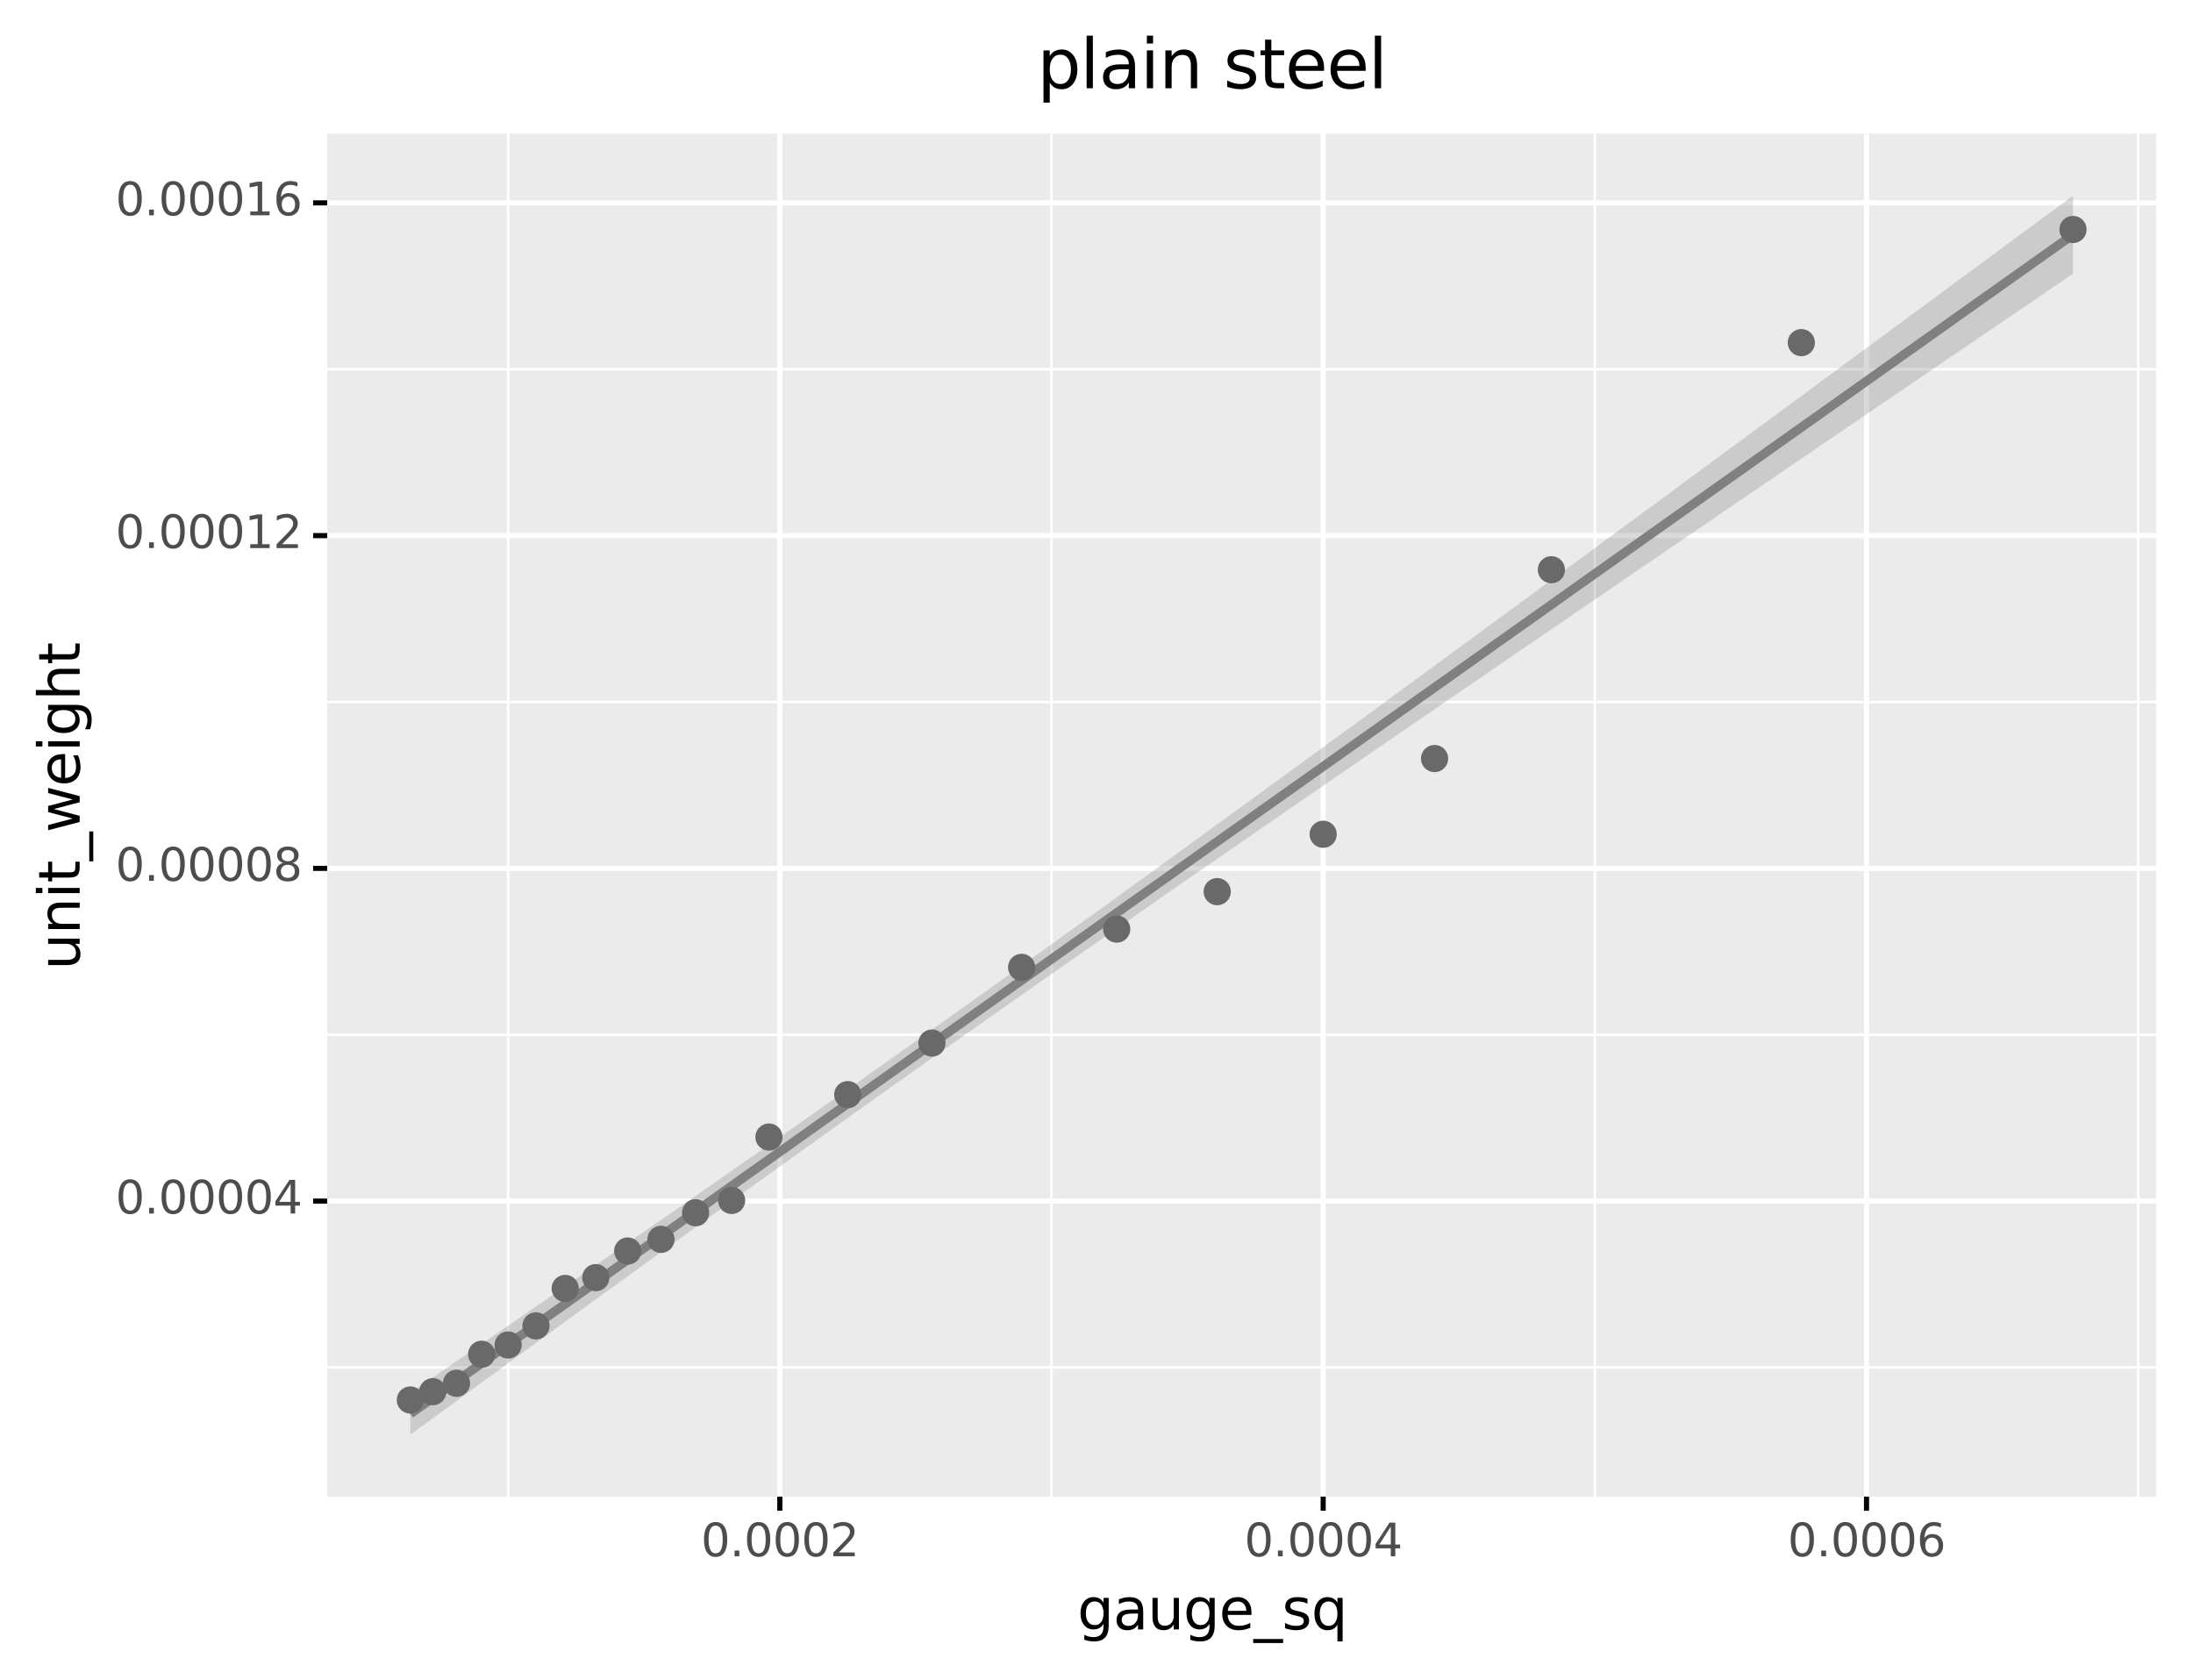 <?xml version="1.0" encoding="utf-8" standalone="no"?>
<!DOCTYPE svg PUBLIC "-//W3C//DTD SVG 1.1//EN"
  "http://www.w3.org/Graphics/SVG/1.1/DTD/svg11.dtd">
<svg xmlns:xlink="http://www.w3.org/1999/xlink" width="428.213pt" height="327.93pt" viewBox="0 0 428.213 327.93" xmlns="http://www.w3.org/2000/svg" version="1.1">
 <defs>
  <style type="text/css">*{stroke-linejoin: round; stroke-linecap: butt}</style>
 </defs>
 <g id="figure_1">
  <g id="patch_1">
   <path d="M 0 327.93 
L 428.213 327.93 
L 428.213 0 
L 0 0 
z
" style="fill: #ffffff; stroke: #ffffff; stroke-linejoin: miter"/>
  </g>
  <g id="axes_1">
   <g id="patch_2">
    <path d="M 63.893 292.217 
L 421.013 292.217 
L 421.013 26.105 
L 63.893 26.105 
z
" style="fill: #ebebeb"/>
   </g>
   <g id="matplotlib.axis_1">
    <g id="xtick_1">
     <g id="line2d_1">
      <path d="M 152.271 292.217 
L 152.271 26.105 
" clip-path="url(#p84927add9f)" style="fill: none; stroke: #ffffff"/>
     </g>
     <g id="line2d_2">
      <path d="M 152.271 292.217 
" style="fill: none; stroke: #333333; stroke-width: 1.5"/>
      <defs>
       <path id="m1d91944ce7" d="M 0 0 
L 0 2.75 
" style="stroke: #000000"/>
      </defs>
      <g>
       <use xlink:href="#m1d91944ce7" x="152.271" y="292.217" style="fill: #333333; stroke: #000000"/>
      </g>
     </g>
     <g id="text_1">
      <!-- 0.0002 -->
      <g style="fill: #4d4d4d" transform="translate(136.875 303.854)scale(0.088 -0.088)">
       <defs>
        <path id="DejaVuSans-30" d="M 2034 4250 
Q 1547 4250 1301 3770 
Q 1056 3291 1056 2328 
Q 1056 1369 1301 889 
Q 1547 409 2034 409 
Q 2525 409 2770 889 
Q 3016 1369 3016 2328 
Q 3016 3291 2770 3770 
Q 2525 4250 2034 4250 
z
M 2034 4750 
Q 2819 4750 3233 4129 
Q 3647 3509 3647 2328 
Q 3647 1150 3233 529 
Q 2819 -91 2034 -91 
Q 1250 -91 836 529 
Q 422 1150 422 2328 
Q 422 3509 836 4129 
Q 1250 4750 2034 4750 
z
" transform="scale(0.016)"/>
        <path id="DejaVuSans-2e" d="M 684 794 
L 1344 794 
L 1344 0 
L 684 0 
L 684 794 
z
" transform="scale(0.016)"/>
        <path id="DejaVuSans-32" d="M 1228 531 
L 3431 531 
L 3431 0 
L 469 0 
L 469 531 
Q 828 903 1448 1529 
Q 2069 2156 2228 2338 
Q 2531 2678 2651 2914 
Q 2772 3150 2772 3378 
Q 2772 3750 2511 3984 
Q 2250 4219 1831 4219 
Q 1534 4219 1204 4116 
Q 875 4013 500 3803 
L 500 4441 
Q 881 4594 1212 4672 
Q 1544 4750 1819 4750 
Q 2544 4750 2975 4387 
Q 3406 4025 3406 3419 
Q 3406 3131 3298 2873 
Q 3191 2616 2906 2266 
Q 2828 2175 2409 1742 
Q 1991 1309 1228 531 
z
" transform="scale(0.016)"/>
       </defs>
       <use xlink:href="#DejaVuSans-30"/>
       <use xlink:href="#DejaVuSans-2e" x="63.623"/>
       <use xlink:href="#DejaVuSans-30" x="95.41"/>
       <use xlink:href="#DejaVuSans-30" x="159.033"/>
       <use xlink:href="#DejaVuSans-30" x="222.656"/>
       <use xlink:href="#DejaVuSans-32" x="286.279"/>
      </g>
     </g>
    </g>
    <g id="xtick_2">
     <g id="line2d_3">
      <path d="M 258.367 292.217 
L 258.367 26.105 
" clip-path="url(#p84927add9f)" style="fill: none; stroke: #ffffff"/>
     </g>
     <g id="line2d_4">
      <path d="M 258.367 292.217 
" style="fill: none; stroke: #333333; stroke-width: 1.5"/>
      <g>
       <use xlink:href="#m1d91944ce7" x="258.367" y="292.217" style="fill: #333333; stroke: #000000"/>
      </g>
     </g>
     <g id="text_2">
      <!-- 0.0004 -->
      <g style="fill: #4d4d4d" transform="translate(242.971 303.854)scale(0.088 -0.088)">
       <defs>
        <path id="DejaVuSans-34" d="M 2419 4116 
L 825 1625 
L 2419 1625 
L 2419 4116 
z
M 2253 4666 
L 3047 4666 
L 3047 1625 
L 3713 1625 
L 3713 1100 
L 3047 1100 
L 3047 0 
L 2419 0 
L 2419 1100 
L 313 1100 
L 313 1709 
L 2253 4666 
z
" transform="scale(0.016)"/>
       </defs>
       <use xlink:href="#DejaVuSans-30"/>
       <use xlink:href="#DejaVuSans-2e" x="63.623"/>
       <use xlink:href="#DejaVuSans-30" x="95.41"/>
       <use xlink:href="#DejaVuSans-30" x="159.033"/>
       <use xlink:href="#DejaVuSans-30" x="222.656"/>
       <use xlink:href="#DejaVuSans-34" x="286.279"/>
      </g>
     </g>
    </g>
    <g id="xtick_3">
     <g id="line2d_5">
      <path d="M 364.463 292.217 
L 364.463 26.105 
" clip-path="url(#p84927add9f)" style="fill: none; stroke: #ffffff"/>
     </g>
     <g id="line2d_6">
      <path d="M 364.463 292.217 
" style="fill: none; stroke: #333333; stroke-width: 1.5"/>
      <g>
       <use xlink:href="#m1d91944ce7" x="364.463" y="292.217" style="fill: #333333; stroke: #000000"/>
      </g>
     </g>
     <g id="text_3">
      <!-- 0.0006 -->
      <g style="fill: #4d4d4d" transform="translate(349.067 303.854)scale(0.088 -0.088)">
       <defs>
        <path id="DejaVuSans-36" d="M 2113 2584 
Q 1688 2584 1439 2293 
Q 1191 2003 1191 1497 
Q 1191 994 1439 701 
Q 1688 409 2113 409 
Q 2538 409 2786 701 
Q 3034 994 3034 1497 
Q 3034 2003 2786 2293 
Q 2538 2584 2113 2584 
z
M 3366 4563 
L 3366 3988 
Q 3128 4100 2886 4159 
Q 2644 4219 2406 4219 
Q 1781 4219 1451 3797 
Q 1122 3375 1075 2522 
Q 1259 2794 1537 2939 
Q 1816 3084 2150 3084 
Q 2853 3084 3261 2657 
Q 3669 2231 3669 1497 
Q 3669 778 3244 343 
Q 2819 -91 2113 -91 
Q 1303 -91 875 529 
Q 447 1150 447 2328 
Q 447 3434 972 4092 
Q 1497 4750 2381 4750 
Q 2619 4750 2861 4703 
Q 3103 4656 3366 4563 
z
" transform="scale(0.016)"/>
       </defs>
       <use xlink:href="#DejaVuSans-30"/>
       <use xlink:href="#DejaVuSans-2e" x="63.623"/>
       <use xlink:href="#DejaVuSans-30" x="95.41"/>
       <use xlink:href="#DejaVuSans-30" x="159.033"/>
       <use xlink:href="#DejaVuSans-30" x="222.656"/>
       <use xlink:href="#DejaVuSans-36" x="286.279"/>
      </g>
     </g>
    </g>
    <g id="xtick_4">
     <g id="line2d_7">
      <path d="M 99.223 292.217 
L 99.223 26.105 
" clip-path="url(#p84927add9f)" style="fill: none; stroke: #ffffff; stroke-width: 0.5"/>
     </g>
    </g>
    <g id="xtick_5">
     <g id="line2d_8">
      <path d="M 205.319 292.217 
L 205.319 26.105 
" clip-path="url(#p84927add9f)" style="fill: none; stroke: #ffffff; stroke-width: 0.5"/>
     </g>
    </g>
    <g id="xtick_6">
     <g id="line2d_9">
      <path d="M 311.415 292.217 
L 311.415 26.105 
" clip-path="url(#p84927add9f)" style="fill: none; stroke: #ffffff; stroke-width: 0.5"/>
     </g>
    </g>
    <g id="xtick_7">
     <g id="line2d_10">
      <path d="M 417.511 292.217 
L 417.511 26.105 
" clip-path="url(#p84927add9f)" style="fill: none; stroke: #ffffff; stroke-width: 0.5"/>
     </g>
    </g>
    <g id="text_4">
     <!-- gauge_sq -->
     <g transform="translate(210.362 318.136)scale(0.11 -0.11)">
      <defs>
       <path id="DejaVuSans-67" d="M 2906 1791 
Q 2906 2416 2648 2759 
Q 2391 3103 1925 3103 
Q 1463 3103 1205 2759 
Q 947 2416 947 1791 
Q 947 1169 1205 825 
Q 1463 481 1925 481 
Q 2391 481 2648 825 
Q 2906 1169 2906 1791 
z
M 3481 434 
Q 3481 -459 3084 -895 
Q 2688 -1331 1869 -1331 
Q 1566 -1331 1297 -1286 
Q 1028 -1241 775 -1147 
L 775 -588 
Q 1028 -725 1275 -790 
Q 1522 -856 1778 -856 
Q 2344 -856 2625 -561 
Q 2906 -266 2906 331 
L 2906 616 
Q 2728 306 2450 153 
Q 2172 0 1784 0 
Q 1141 0 747 490 
Q 353 981 353 1791 
Q 353 2603 747 3093 
Q 1141 3584 1784 3584 
Q 2172 3584 2450 3431 
Q 2728 3278 2906 2969 
L 2906 3500 
L 3481 3500 
L 3481 434 
z
" transform="scale(0.016)"/>
       <path id="DejaVuSans-61" d="M 2194 1759 
Q 1497 1759 1228 1600 
Q 959 1441 959 1056 
Q 959 750 1161 570 
Q 1363 391 1709 391 
Q 2188 391 2477 730 
Q 2766 1069 2766 1631 
L 2766 1759 
L 2194 1759 
z
M 3341 1997 
L 3341 0 
L 2766 0 
L 2766 531 
Q 2569 213 2275 61 
Q 1981 -91 1556 -91 
Q 1019 -91 701 211 
Q 384 513 384 1019 
Q 384 1609 779 1909 
Q 1175 2209 1959 2209 
L 2766 2209 
L 2766 2266 
Q 2766 2663 2505 2880 
Q 2244 3097 1772 3097 
Q 1472 3097 1187 3025 
Q 903 2953 641 2809 
L 641 3341 
Q 956 3463 1253 3523 
Q 1550 3584 1831 3584 
Q 2591 3584 2966 3190 
Q 3341 2797 3341 1997 
z
" transform="scale(0.016)"/>
       <path id="DejaVuSans-75" d="M 544 1381 
L 544 3500 
L 1119 3500 
L 1119 1403 
Q 1119 906 1312 657 
Q 1506 409 1894 409 
Q 2359 409 2629 706 
Q 2900 1003 2900 1516 
L 2900 3500 
L 3475 3500 
L 3475 0 
L 2900 0 
L 2900 538 
Q 2691 219 2414 64 
Q 2138 -91 1772 -91 
Q 1169 -91 856 284 
Q 544 659 544 1381 
z
M 1991 3584 
L 1991 3584 
z
" transform="scale(0.016)"/>
       <path id="DejaVuSans-65" d="M 3597 1894 
L 3597 1613 
L 953 1613 
Q 991 1019 1311 708 
Q 1631 397 2203 397 
Q 2534 397 2845 478 
Q 3156 559 3463 722 
L 3463 178 
Q 3153 47 2828 -22 
Q 2503 -91 2169 -91 
Q 1331 -91 842 396 
Q 353 884 353 1716 
Q 353 2575 817 3079 
Q 1281 3584 2069 3584 
Q 2775 3584 3186 3129 
Q 3597 2675 3597 1894 
z
M 3022 2063 
Q 3016 2534 2758 2815 
Q 2500 3097 2075 3097 
Q 1594 3097 1305 2825 
Q 1016 2553 972 2059 
L 3022 2063 
z
" transform="scale(0.016)"/>
       <path id="DejaVuSans-5f" d="M 3263 -1063 
L 3263 -1509 
L -63 -1509 
L -63 -1063 
L 3263 -1063 
z
" transform="scale(0.016)"/>
       <path id="DejaVuSans-73" d="M 2834 3397 
L 2834 2853 
Q 2591 2978 2328 3040 
Q 2066 3103 1784 3103 
Q 1356 3103 1142 2972 
Q 928 2841 928 2578 
Q 928 2378 1081 2264 
Q 1234 2150 1697 2047 
L 1894 2003 
Q 2506 1872 2764 1633 
Q 3022 1394 3022 966 
Q 3022 478 2636 193 
Q 2250 -91 1575 -91 
Q 1294 -91 989 -36 
Q 684 19 347 128 
L 347 722 
Q 666 556 975 473 
Q 1284 391 1588 391 
Q 1994 391 2212 530 
Q 2431 669 2431 922 
Q 2431 1156 2273 1281 
Q 2116 1406 1581 1522 
L 1381 1569 
Q 847 1681 609 1914 
Q 372 2147 372 2553 
Q 372 3047 722 3315 
Q 1072 3584 1716 3584 
Q 2034 3584 2315 3537 
Q 2597 3491 2834 3397 
z
" transform="scale(0.016)"/>
       <path id="DejaVuSans-71" d="M 947 1747 
Q 947 1113 1208 752 
Q 1469 391 1925 391 
Q 2381 391 2643 752 
Q 2906 1113 2906 1747 
Q 2906 2381 2643 2742 
Q 2381 3103 1925 3103 
Q 1469 3103 1208 2742 
Q 947 2381 947 1747 
z
M 2906 525 
Q 2725 213 2448 61 
Q 2172 -91 1784 -91 
Q 1150 -91 751 415 
Q 353 922 353 1747 
Q 353 2572 751 3078 
Q 1150 3584 1784 3584 
Q 2172 3584 2448 3432 
Q 2725 3281 2906 2969 
L 2906 3500 
L 3481 3500 
L 3481 -1331 
L 2906 -1331 
L 2906 525 
z
" transform="scale(0.016)"/>
      </defs>
      <use xlink:href="#DejaVuSans-67"/>
      <use xlink:href="#DejaVuSans-61" x="63.477"/>
      <use xlink:href="#DejaVuSans-75" x="124.756"/>
      <use xlink:href="#DejaVuSans-67" x="188.135"/>
      <use xlink:href="#DejaVuSans-65" x="251.611"/>
      <use xlink:href="#DejaVuSans-5f" x="313.135"/>
      <use xlink:href="#DejaVuSans-73" x="363.135"/>
      <use xlink:href="#DejaVuSans-71" x="415.234"/>
     </g>
    </g>
   </g>
   <g id="matplotlib.axis_2">
    <g id="ytick_1">
     <g id="line2d_11">
      <path d="M 63.893 234.509 
L 421.013 234.509 
" clip-path="url(#p84927add9f)" style="fill: none; stroke: #ffffff"/>
     </g>
     <g id="line2d_12">
      <path d="M 63.893 234.509 
" style="fill: none; stroke: #333333; stroke-width: 1.5"/>
      <defs>
       <path id="m2cc817a7f4" d="M 0 0 
L -2.75 0 
" style="stroke: #000000"/>
      </defs>
      <g>
       <use xlink:href="#m2cc817a7f4" x="63.893" y="234.509" style="fill: #333333; stroke: #000000"/>
      </g>
     </g>
     <g id="text_5">
      <!-- 0.00004 -->
      <g style="fill: #4d4d4d" transform="translate(22.552 236.937)scale(0.088 -0.088)">
       <use xlink:href="#DejaVuSans-30"/>
       <use xlink:href="#DejaVuSans-2e" x="63.623"/>
       <use xlink:href="#DejaVuSans-30" x="95.41"/>
       <use xlink:href="#DejaVuSans-30" x="159.033"/>
       <use xlink:href="#DejaVuSans-30" x="222.656"/>
       <use xlink:href="#DejaVuSans-30" x="286.279"/>
       <use xlink:href="#DejaVuSans-34" x="349.902"/>
      </g>
     </g>
    </g>
    <g id="ytick_2">
     <g id="line2d_13">
      <path d="M 63.893 169.542 
L 421.013 169.542 
" clip-path="url(#p84927add9f)" style="fill: none; stroke: #ffffff"/>
     </g>
     <g id="line2d_14">
      <path d="M 63.893 169.542 
" style="fill: none; stroke: #333333; stroke-width: 1.5"/>
      <g>
       <use xlink:href="#m2cc817a7f4" x="63.893" y="169.542" style="fill: #333333; stroke: #000000"/>
      </g>
     </g>
     <g id="text_6">
      <!-- 0.00008 -->
      <g style="fill: #4d4d4d" transform="translate(22.552 171.971)scale(0.088 -0.088)">
       <defs>
        <path id="DejaVuSans-38" d="M 2034 2216 
Q 1584 2216 1326 1975 
Q 1069 1734 1069 1313 
Q 1069 891 1326 650 
Q 1584 409 2034 409 
Q 2484 409 2743 651 
Q 3003 894 3003 1313 
Q 3003 1734 2745 1975 
Q 2488 2216 2034 2216 
z
M 1403 2484 
Q 997 2584 770 2862 
Q 544 3141 544 3541 
Q 544 4100 942 4425 
Q 1341 4750 2034 4750 
Q 2731 4750 3128 4425 
Q 3525 4100 3525 3541 
Q 3525 3141 3298 2862 
Q 3072 2584 2669 2484 
Q 3125 2378 3379 2068 
Q 3634 1759 3634 1313 
Q 3634 634 3220 271 
Q 2806 -91 2034 -91 
Q 1263 -91 848 271 
Q 434 634 434 1313 
Q 434 1759 690 2068 
Q 947 2378 1403 2484 
z
M 1172 3481 
Q 1172 3119 1398 2916 
Q 1625 2713 2034 2713 
Q 2441 2713 2670 2916 
Q 2900 3119 2900 3481 
Q 2900 3844 2670 4047 
Q 2441 4250 2034 4250 
Q 1625 4250 1398 4047 
Q 1172 3844 1172 3481 
z
" transform="scale(0.016)"/>
       </defs>
       <use xlink:href="#DejaVuSans-30"/>
       <use xlink:href="#DejaVuSans-2e" x="63.623"/>
       <use xlink:href="#DejaVuSans-30" x="95.41"/>
       <use xlink:href="#DejaVuSans-30" x="159.033"/>
       <use xlink:href="#DejaVuSans-30" x="222.656"/>
       <use xlink:href="#DejaVuSans-30" x="286.279"/>
       <use xlink:href="#DejaVuSans-38" x="349.902"/>
      </g>
     </g>
    </g>
    <g id="ytick_3">
     <g id="line2d_15">
      <path d="M 63.893 104.576 
L 421.013 104.576 
" clip-path="url(#p84927add9f)" style="fill: none; stroke: #ffffff"/>
     </g>
     <g id="line2d_16">
      <path d="M 63.893 104.576 
" style="fill: none; stroke: #333333; stroke-width: 1.5"/>
      <g>
       <use xlink:href="#m2cc817a7f4" x="63.893" y="104.576" style="fill: #333333; stroke: #000000"/>
      </g>
     </g>
     <g id="text_7">
      <!-- 0.00012 -->
      <g style="fill: #4d4d4d" transform="translate(22.552 107.004)scale(0.088 -0.088)">
       <defs>
        <path id="DejaVuSans-31" d="M 794 531 
L 1825 531 
L 1825 4091 
L 703 3866 
L 703 4441 
L 1819 4666 
L 2450 4666 
L 2450 531 
L 3481 531 
L 3481 0 
L 794 0 
L 794 531 
z
" transform="scale(0.016)"/>
       </defs>
       <use xlink:href="#DejaVuSans-30"/>
       <use xlink:href="#DejaVuSans-2e" x="63.623"/>
       <use xlink:href="#DejaVuSans-30" x="95.41"/>
       <use xlink:href="#DejaVuSans-30" x="159.033"/>
       <use xlink:href="#DejaVuSans-30" x="222.656"/>
       <use xlink:href="#DejaVuSans-31" x="286.279"/>
       <use xlink:href="#DejaVuSans-32" x="349.902"/>
      </g>
     </g>
    </g>
    <g id="ytick_4">
     <g id="line2d_17">
      <path d="M 63.893 39.609 
L 421.013 39.609 
" clip-path="url(#p84927add9f)" style="fill: none; stroke: #ffffff"/>
     </g>
     <g id="line2d_18">
      <path d="M 63.893 39.609 
" style="fill: none; stroke: #333333; stroke-width: 1.5"/>
      <g>
       <use xlink:href="#m2cc817a7f4" x="63.893" y="39.609" style="fill: #333333; stroke: #000000"/>
      </g>
     </g>
     <g id="text_8">
      <!-- 0.00016 -->
      <g style="fill: #4d4d4d" transform="translate(22.552 42.038)scale(0.088 -0.088)">
       <use xlink:href="#DejaVuSans-30"/>
       <use xlink:href="#DejaVuSans-2e" x="63.623"/>
       <use xlink:href="#DejaVuSans-30" x="95.41"/>
       <use xlink:href="#DejaVuSans-30" x="159.033"/>
       <use xlink:href="#DejaVuSans-30" x="222.656"/>
       <use xlink:href="#DejaVuSans-31" x="286.279"/>
       <use xlink:href="#DejaVuSans-36" x="349.902"/>
      </g>
     </g>
    </g>
    <g id="ytick_5">
     <g id="line2d_19">
      <path d="M 63.893 266.992 
L 421.013 266.992 
" clip-path="url(#p84927add9f)" style="fill: none; stroke: #ffffff; stroke-width: 0.5"/>
     </g>
    </g>
    <g id="ytick_6">
     <g id="line2d_20">
      <path d="M 63.893 202.026 
L 421.013 202.026 
" clip-path="url(#p84927add9f)" style="fill: none; stroke: #ffffff; stroke-width: 0.5"/>
     </g>
    </g>
    <g id="ytick_7">
     <g id="line2d_21">
      <path d="M 63.893 137.059 
L 421.013 137.059 
" clip-path="url(#p84927add9f)" style="fill: none; stroke: #ffffff; stroke-width: 0.5"/>
     </g>
    </g>
    <g id="ytick_8">
     <g id="line2d_22">
      <path d="M 63.893 72.093 
L 421.013 72.093 
" clip-path="url(#p84927add9f)" style="fill: none; stroke: #ffffff; stroke-width: 0.5"/>
     </g>
    </g>
    <g id="text_9">
     <!-- unit_weight -->
     <g transform="translate(15.558 189.382)rotate(-90)scale(0.11 -0.11)">
      <defs>
       <path id="DejaVuSans-6e" d="M 3513 2113 
L 3513 0 
L 2938 0 
L 2938 2094 
Q 2938 2591 2744 2837 
Q 2550 3084 2163 3084 
Q 1697 3084 1428 2787 
Q 1159 2491 1159 1978 
L 1159 0 
L 581 0 
L 581 3500 
L 1159 3500 
L 1159 2956 
Q 1366 3272 1645 3428 
Q 1925 3584 2291 3584 
Q 2894 3584 3203 3211 
Q 3513 2838 3513 2113 
z
" transform="scale(0.016)"/>
       <path id="DejaVuSans-69" d="M 603 3500 
L 1178 3500 
L 1178 0 
L 603 0 
L 603 3500 
z
M 603 4863 
L 1178 4863 
L 1178 4134 
L 603 4134 
L 603 4863 
z
" transform="scale(0.016)"/>
       <path id="DejaVuSans-74" d="M 1172 4494 
L 1172 3500 
L 2356 3500 
L 2356 3053 
L 1172 3053 
L 1172 1153 
Q 1172 725 1289 603 
Q 1406 481 1766 481 
L 2356 481 
L 2356 0 
L 1766 0 
Q 1100 0 847 248 
Q 594 497 594 1153 
L 594 3053 
L 172 3053 
L 172 3500 
L 594 3500 
L 594 4494 
L 1172 4494 
z
" transform="scale(0.016)"/>
       <path id="DejaVuSans-77" d="M 269 3500 
L 844 3500 
L 1563 769 
L 2278 3500 
L 2956 3500 
L 3675 769 
L 4391 3500 
L 4966 3500 
L 4050 0 
L 3372 0 
L 2619 2869 
L 1863 0 
L 1184 0 
L 269 3500 
z
" transform="scale(0.016)"/>
       <path id="DejaVuSans-68" d="M 3513 2113 
L 3513 0 
L 2938 0 
L 2938 2094 
Q 2938 2591 2744 2837 
Q 2550 3084 2163 3084 
Q 1697 3084 1428 2787 
Q 1159 2491 1159 1978 
L 1159 0 
L 581 0 
L 581 4863 
L 1159 4863 
L 1159 2956 
Q 1366 3272 1645 3428 
Q 1925 3584 2291 3584 
Q 2894 3584 3203 3211 
Q 3513 2838 3513 2113 
z
" transform="scale(0.016)"/>
      </defs>
      <use xlink:href="#DejaVuSans-75"/>
      <use xlink:href="#DejaVuSans-6e" x="63.379"/>
      <use xlink:href="#DejaVuSans-69" x="126.758"/>
      <use xlink:href="#DejaVuSans-74" x="154.541"/>
      <use xlink:href="#DejaVuSans-5f" x="193.75"/>
      <use xlink:href="#DejaVuSans-77" x="243.75"/>
      <use xlink:href="#DejaVuSans-65" x="325.537"/>
      <use xlink:href="#DejaVuSans-69" x="387.061"/>
      <use xlink:href="#DejaVuSans-67" x="414.844"/>
      <use xlink:href="#DejaVuSans-68" x="478.32"/>
      <use xlink:href="#DejaVuSans-74" x="541.699"/>
     </g>
    </g>
   </g>
   <g id="PolyCollection_1">
    <path d="M 80.125 271.958 
L 80.125 280.121 
L 84.235 277.114 
L 88.344 274.109 
L 92.454 271.106 
L 96.564 268.105 
L 100.673 265.107 
L 104.783 262.111 
L 108.892 259.119 
L 113.002 256.129 
L 117.111 253.142 
L 121.221 250.159 
L 125.33 247.179 
L 129.44 244.203 
L 133.55 241.231 
L 137.659 238.264 
L 141.769 235.301 
L 145.878 232.343 
L 149.988 229.39 
L 154.097 226.442 
L 158.207 223.499 
L 162.316 220.562 
L 166.426 217.63 
L 170.535 214.705 
L 174.645 211.785 
L 178.755 208.871 
L 182.864 205.963 
L 186.974 203.061 
L 191.083 200.165 
L 195.193 197.274 
L 199.302 194.389 
L 203.412 191.509 
L 207.521 188.635 
L 211.631 185.765 
L 215.741 182.9 
L 219.85 180.04 
L 223.96 177.184 
L 228.069 174.332 
L 232.179 171.484 
L 236.288 168.639 
L 240.398 165.798 
L 244.507 162.96 
L 248.617 160.125 
L 252.727 157.292 
L 256.836 154.463 
L 260.946 151.635 
L 265.055 148.81 
L 269.165 145.987 
L 273.274 143.166 
L 277.384 140.347 
L 281.493 137.53 
L 285.603 134.714 
L 289.712 131.9 
L 293.822 129.087 
L 297.932 126.275 
L 302.041 123.465 
L 306.151 120.655 
L 310.26 117.847 
L 314.37 115.04 
L 318.479 112.233 
L 322.589 109.428 
L 326.698 106.624 
L 330.808 103.82 
L 334.918 101.017 
L 339.027 98.214 
L 343.137 95.413 
L 347.246 92.612 
L 351.356 89.811 
L 355.465 87.011 
L 359.575 84.212 
L 363.684 81.413 
L 367.794 78.614 
L 371.903 75.816 
L 376.013 73.019 
L 380.123 70.222 
L 384.232 67.425 
L 388.342 64.628 
L 392.451 61.832 
L 396.561 59.036 
L 400.67 56.241 
L 404.78 53.446 
L 404.78 38.201 
L 404.78 38.201 
L 400.67 41.234 
L 396.561 44.267 
L 392.451 47.3 
L 388.342 50.332 
L 384.232 53.364 
L 380.123 56.395 
L 376.013 59.426 
L 371.903 62.457 
L 367.794 65.487 
L 363.684 68.517 
L 359.575 71.546 
L 355.465 74.575 
L 351.356 77.603 
L 347.246 80.631 
L 343.137 83.658 
L 339.027 86.685 
L 334.918 89.711 
L 330.808 92.736 
L 326.698 95.761 
L 322.589 98.784 
L 318.479 101.807 
L 314.37 104.829 
L 310.26 107.85 
L 306.151 110.87 
L 302.041 113.889 
L 297.932 116.907 
L 293.822 119.924 
L 289.712 122.939 
L 285.603 125.953 
L 281.493 128.965 
L 277.384 131.976 
L 273.274 134.985 
L 269.165 137.992 
L 265.055 140.998 
L 260.946 144.001 
L 256.836 147.002 
L 252.727 150 
L 248.617 152.996 
L 244.507 155.989 
L 240.398 158.98 
L 236.288 161.967 
L 232.179 164.95 
L 228.069 167.93 
L 223.96 170.907 
L 219.85 173.879 
L 215.741 176.847 
L 211.631 179.81 
L 207.521 182.769 
L 203.412 185.722 
L 199.302 188.671 
L 195.193 191.614 
L 191.083 194.552 
L 186.974 197.484 
L 182.864 200.41 
L 178.755 203.33 
L 174.645 206.245 
L 170.535 209.153 
L 166.426 212.056 
L 162.316 214.953 
L 158.207 217.844 
L 154.097 220.729 
L 149.988 223.61 
L 145.878 226.485 
L 141.769 229.355 
L 137.659 232.22 
L 133.55 235.081 
L 129.44 237.937 
L 125.33 240.79 
L 121.221 243.638 
L 117.111 246.483 
L 113.002 249.325 
L 108.892 252.163 
L 104.783 254.999 
L 100.673 257.831 
L 96.564 260.661 
L 92.454 263.489 
L 88.344 266.314 
L 84.235 269.137 
L 80.125 271.958 
z
" clip-path="url(#p84927add9f)" style="fill: #808080; fill-opacity: 0.298"/>
   </g>
   <g id="line2d_23">
    <path d="M 80.125 276.04 
L 84.235 273.126 
L 88.344 270.212 
L 92.454 267.297 
L 96.564 264.383 
L 100.673 261.469 
L 104.783 258.555 
L 108.892 255.641 
L 113.002 252.727 
L 117.111 249.813 
L 121.221 246.899 
L 125.33 243.984 
L 129.44 241.07 
L 133.55 238.156 
L 137.659 235.242 
L 141.769 232.328 
L 145.878 229.414 
L 149.988 226.5 
L 154.097 223.585 
L 158.207 220.671 
L 162.316 217.757 
L 166.426 214.843 
L 170.535 211.929 
L 174.645 209.015 
L 178.755 206.101 
L 182.864 203.187 
L 186.974 200.272 
L 191.083 197.358 
L 195.193 194.444 
L 199.302 191.53 
L 203.412 188.616 
L 207.521 185.702 
L 211.631 182.788 
L 215.741 179.874 
L 219.85 176.959 
L 223.96 174.045 
L 228.069 171.131 
L 232.179 168.217 
L 236.288 165.303 
L 240.398 162.389 
L 244.507 159.475 
L 248.617 156.56 
L 252.727 153.646 
L 256.836 150.732 
L 260.946 147.818 
L 265.055 144.904 
L 269.165 141.99 
L 273.274 139.076 
L 277.384 136.162 
L 281.493 133.247 
L 285.603 130.333 
L 289.712 127.419 
L 293.822 124.505 
L 297.932 121.591 
L 302.041 118.677 
L 306.151 115.763 
L 310.26 112.849 
L 314.37 109.934 
L 318.479 107.02 
L 322.589 104.106 
L 326.698 101.192 
L 330.808 98.278 
L 334.918 95.364 
L 339.027 92.45 
L 343.137 89.536 
L 347.246 86.621 
L 351.356 83.707 
L 355.465 80.793 
L 359.575 77.879 
L 363.684 74.965 
L 367.794 72.051 
L 371.903 69.137 
L 376.013 66.222 
L 380.123 63.308 
L 384.232 60.394 
L 388.342 57.48 
L 392.451 54.566 
L 396.561 51.652 
L 400.67 48.738 
L 404.78 45.824 
" clip-path="url(#p84927add9f)" style="fill: none; stroke: #808080; stroke-width: 1.772; stroke-linejoin: miter"/>
   </g>
   <g id="PathCollection_1">
    <path d="M 80.125 275.558 
C 80.713 275.558 81.277 275.325 81.692 274.909 
C 82.107 274.494 82.341 273.93 82.341 273.342 
C 82.341 272.755 82.107 272.191 81.692 271.776 
C 81.277 271.36 80.713 271.127 80.125 271.127 
C 79.538 271.127 78.974 271.36 78.559 271.776 
C 78.143 272.191 77.91 272.755 77.91 273.342 
C 77.91 273.93 78.143 274.494 78.559 274.909 
C 78.974 275.325 79.538 275.558 80.125 275.558 
z
" clip-path="url(#p84927add9f)" style="fill: #696969; stroke: #696969; stroke-width: 0.886"/>
    <path d="M 84.502 273.934 
C 85.089 273.934 85.653 273.7 86.068 273.285 
C 86.484 272.869 86.717 272.306 86.717 271.718 
C 86.717 271.131 86.484 270.567 86.068 270.152 
C 85.653 269.736 85.089 269.503 84.502 269.503 
C 83.914 269.503 83.351 269.736 82.935 270.152 
C 82.52 270.567 82.286 271.131 82.286 271.718 
C 82.286 272.306 82.52 272.869 82.935 273.285 
C 83.351 273.7 83.914 273.934 84.502 273.934 
z
" clip-path="url(#p84927add9f)" style="fill: #696969; stroke: #696969; stroke-width: 0.886"/>
    <path d="M 89.144 272.293 
C 89.731 272.293 90.295 272.06 90.71 271.645 
C 91.126 271.229 91.359 270.665 91.359 270.078 
C 91.359 269.49 91.126 268.927 90.71 268.511 
C 90.295 268.096 89.731 267.862 89.144 267.862 
C 88.556 267.862 87.992 268.096 87.577 268.511 
C 87.161 268.927 86.928 269.49 86.928 270.078 
C 86.928 270.665 87.161 271.229 87.577 271.645 
C 87.992 272.06 88.556 272.293 89.144 272.293 
z
" clip-path="url(#p84927add9f)" style="fill: #696969; stroke: #696969; stroke-width: 0.886"/>
    <path d="M 94.05 266.625 
C 94.638 266.625 95.202 266.392 95.617 265.976 
C 96.033 265.561 96.266 264.997 96.266 264.41 
C 96.266 263.822 96.033 263.258 95.617 262.843 
C 95.202 262.427 94.638 262.194 94.05 262.194 
C 93.463 262.194 92.899 262.427 92.484 262.843 
C 92.068 263.258 91.835 263.822 91.835 264.41 
C 91.835 264.997 92.068 265.561 92.484 265.976 
C 92.899 266.392 93.463 266.625 94.05 266.625 
z
" clip-path="url(#p84927add9f)" style="fill: #696969; stroke: #696969; stroke-width: 0.886"/>
    <path d="M 99.223 264.822 
C 99.81 264.822 100.374 264.589 100.789 264.173 
C 101.205 263.758 101.438 263.194 101.438 262.607 
C 101.438 262.019 101.205 261.456 100.789 261.04 
C 100.374 260.625 99.81 260.391 99.223 260.391 
C 98.635 260.391 98.072 260.625 97.656 261.04 
C 97.241 261.456 97.007 262.019 97.007 262.607 
C 97.007 263.194 97.241 263.758 97.656 264.173 
C 98.072 264.589 98.635 264.822 99.223 264.822 
z
" clip-path="url(#p84927add9f)" style="fill: #696969; stroke: #696969; stroke-width: 0.886"/>
    <path d="M 104.66 261.087 
C 105.248 261.087 105.811 260.853 106.227 260.438 
C 106.642 260.022 106.876 259.459 106.876 258.871 
C 106.876 258.284 106.642 257.72 106.227 257.305 
C 105.811 256.889 105.248 256.656 104.66 256.656 
C 104.073 256.656 103.509 256.889 103.093 257.305 
C 102.678 257.72 102.445 258.284 102.445 258.871 
C 102.445 259.459 102.678 260.022 103.093 260.438 
C 103.509 260.853 104.073 261.087 104.66 261.087 
z
" clip-path="url(#p84927add9f)" style="fill: #696969; stroke: #696969; stroke-width: 0.886"/>
    <path d="M 110.363 253.778 
C 110.95 253.778 111.514 253.545 111.929 253.129 
C 112.345 252.714 112.578 252.15 112.578 251.562 
C 112.578 250.975 112.345 250.411 111.929 249.996 
C 111.514 249.58 110.95 249.347 110.363 249.347 
C 109.775 249.347 109.212 249.58 108.796 249.996 
C 108.381 250.411 108.147 250.975 108.147 251.562 
C 108.147 252.15 108.381 252.714 108.796 253.129 
C 109.212 253.545 109.775 253.778 110.363 253.778 
z
" clip-path="url(#p84927add9f)" style="fill: #696969; stroke: #696969; stroke-width: 0.886"/>
    <path d="M 116.331 251.667 
C 116.918 251.667 117.482 251.433 117.897 251.018 
C 118.313 250.602 118.546 250.039 118.546 249.451 
C 118.546 248.863 118.313 248.3 117.897 247.884 
C 117.482 247.469 116.918 247.235 116.331 247.235 
C 115.743 247.235 115.18 247.469 114.764 247.884 
C 114.349 248.3 114.115 248.863 114.115 249.451 
C 114.115 250.039 114.349 250.602 114.764 251.018 
C 115.18 251.433 115.743 251.667 116.331 251.667 
z
" clip-path="url(#p84927add9f)" style="fill: #696969; stroke: #696969; stroke-width: 0.886"/>
    <path d="M 122.564 246.469 
C 123.151 246.469 123.715 246.236 124.13 245.82 
C 124.546 245.405 124.779 244.841 124.779 244.254 
C 124.779 243.666 124.546 243.103 124.13 242.687 
C 123.715 242.272 123.151 242.038 122.564 242.038 
C 121.976 242.038 121.413 242.272 120.997 242.687 
C 120.582 243.103 120.348 243.666 120.348 244.254 
C 120.348 244.841 120.582 245.405 120.997 245.82 
C 121.413 246.236 121.976 246.469 122.564 246.469 
z
" clip-path="url(#p84927add9f)" style="fill: #696969; stroke: #696969; stroke-width: 0.886"/>
    <path d="M 129.062 244.195 
C 129.65 244.195 130.213 243.962 130.629 243.547 
C 131.044 243.131 131.278 242.567 131.278 241.98 
C 131.278 241.392 131.044 240.829 130.629 240.413 
C 130.213 239.998 129.65 239.764 129.062 239.764 
C 128.475 239.764 127.911 239.998 127.496 240.413 
C 127.08 240.829 126.847 241.392 126.847 241.98 
C 126.847 242.567 127.08 243.131 127.496 243.547 
C 127.911 243.962 128.475 244.195 129.062 244.195 
z
" clip-path="url(#p84927add9f)" style="fill: #696969; stroke: #696969; stroke-width: 0.886"/>
    <path d="M 135.826 238.998 
C 136.413 238.998 136.977 238.765 137.393 238.349 
C 137.808 237.934 138.041 237.37 138.041 236.783 
C 138.041 236.195 137.808 235.631 137.393 235.216 
C 136.977 234.8 136.413 234.567 135.826 234.567 
C 135.238 234.567 134.675 234.8 134.259 235.216 
C 133.844 235.631 133.61 236.195 133.61 236.783 
C 133.61 237.37 133.844 237.934 134.259 238.349 
C 134.675 238.765 135.238 238.998 135.826 238.998 
z
" clip-path="url(#p84927add9f)" style="fill: #696969; stroke: #696969; stroke-width: 0.886"/>
    <path d="M 142.855 236.594 
C 143.442 236.594 144.006 236.361 144.421 235.945 
C 144.837 235.53 145.07 234.966 145.07 234.379 
C 145.07 233.791 144.837 233.228 144.421 232.812 
C 144.006 232.397 143.442 232.163 142.855 232.163 
C 142.267 232.163 141.704 232.397 141.288 232.812 
C 140.873 233.228 140.639 233.791 140.639 234.379 
C 140.639 234.966 140.873 235.53 141.288 235.945 
C 141.704 236.361 142.267 236.594 142.855 236.594 
z
" clip-path="url(#p84927add9f)" style="fill: #696969; stroke: #696969; stroke-width: 0.886"/>
    <path d="M 150.149 224.218 
C 150.736 224.218 151.3 223.985 151.716 223.569 
C 152.131 223.154 152.364 222.59 152.364 222.003 
C 152.364 221.415 152.131 220.852 151.716 220.436 
C 151.3 220.021 150.736 219.787 150.149 219.787 
C 149.561 219.787 148.998 220.021 148.582 220.436 
C 148.167 220.852 147.933 221.415 147.933 222.003 
C 147.933 222.59 148.167 223.154 148.582 223.569 
C 148.998 223.985 149.561 224.218 150.149 224.218 
z
" clip-path="url(#p84927add9f)" style="fill: #696969; stroke: #696969; stroke-width: 0.886"/>
    <path d="M 165.533 215.935 
C 166.12 215.935 166.684 215.702 167.099 215.286 
C 167.515 214.871 167.748 214.307 167.748 213.719 
C 167.748 213.132 167.515 212.568 167.099 212.153 
C 166.684 211.737 166.12 211.504 165.533 211.504 
C 164.945 211.504 164.382 211.737 163.966 212.153 
C 163.551 212.568 163.317 213.132 163.317 213.719 
C 163.317 214.307 163.551 214.871 163.966 215.286 
C 164.382 215.702 164.945 215.935 165.533 215.935 
z
" clip-path="url(#p84927add9f)" style="fill: #696969; stroke: #696969; stroke-width: 0.886"/>
    <path d="M 181.978 205.865 
C 182.565 205.865 183.129 205.632 183.544 205.216 
C 183.96 204.801 184.193 204.237 184.193 203.65 
C 184.193 203.062 183.96 202.499 183.544 202.083 
C 183.129 201.668 182.565 201.434 181.978 201.434 
C 181.39 201.434 180.827 201.668 180.411 202.083 
C 179.996 202.499 179.762 203.062 179.762 203.65 
C 179.762 204.237 179.996 204.801 180.411 205.216 
C 180.827 205.632 181.39 205.865 181.978 205.865 
z
" clip-path="url(#p84927add9f)" style="fill: #696969; stroke: #696969; stroke-width: 0.886"/>
    <path d="M 199.484 191.085 
C 200.071 191.085 200.635 190.852 201.05 190.436 
C 201.466 190.021 201.699 189.457 201.699 188.87 
C 201.699 188.282 201.466 187.719 201.05 187.303 
C 200.635 186.888 200.071 186.654 199.484 186.654 
C 198.896 186.654 198.332 186.888 197.917 187.303 
C 197.502 187.719 197.268 188.282 197.268 188.87 
C 197.268 189.457 197.502 190.021 197.917 190.436 
C 198.332 190.852 198.896 191.085 199.484 191.085 
z
" clip-path="url(#p84927add9f)" style="fill: #696969; stroke: #696969; stroke-width: 0.886"/>
    <path d="M 218.05 183.614 
C 218.638 183.614 219.202 183.381 219.617 182.965 
C 220.033 182.55 220.266 181.986 220.266 181.399 
C 220.266 180.811 220.033 180.247 219.617 179.832 
C 219.202 179.417 218.638 179.183 218.05 179.183 
C 217.463 179.183 216.899 179.417 216.484 179.832 
C 216.068 180.247 215.835 180.811 215.835 181.399 
C 215.835 181.986 216.068 182.55 216.484 182.965 
C 216.899 183.381 217.463 183.614 218.05 183.614 
z
" clip-path="url(#p84927add9f)" style="fill: #696969; stroke: #696969; stroke-width: 0.886"/>
    <path d="M 237.678 176.305 
C 238.266 176.305 238.829 176.072 239.245 175.657 
C 239.66 175.241 239.894 174.677 239.894 174.09 
C 239.894 173.502 239.66 172.939 239.245 172.523 
C 238.829 172.108 238.266 171.874 237.678 171.874 
C 237.091 171.874 236.527 172.108 236.112 172.523 
C 235.696 172.939 235.463 173.502 235.463 174.09 
C 235.463 174.677 235.696 175.241 236.112 175.657 
C 236.527 176.072 237.091 176.305 237.678 176.305 
z
" clip-path="url(#p84927add9f)" style="fill: #696969; stroke: #696969; stroke-width: 0.886"/>
    <path d="M 258.367 165.099 
C 258.955 165.099 259.518 164.865 259.934 164.45 
C 260.349 164.034 260.583 163.471 260.583 162.883 
C 260.583 162.296 260.349 161.732 259.934 161.317 
C 259.518 160.901 258.955 160.668 258.367 160.668 
C 257.779 160.668 257.216 160.901 256.8 161.317 
C 256.385 161.732 256.151 162.296 256.151 162.883 
C 256.151 163.471 256.385 164.034 256.8 164.45 
C 257.216 164.865 257.779 165.099 258.367 165.099 
z
" clip-path="url(#p84927add9f)" style="fill: #696969; stroke: #696969; stroke-width: 0.886"/>
    <path d="M 280.117 150.319 
C 280.704 150.319 281.268 150.085 281.683 149.67 
C 282.099 149.254 282.332 148.691 282.332 148.103 
C 282.332 147.516 282.099 146.952 281.683 146.537 
C 281.268 146.121 280.704 145.888 280.117 145.888 
C 279.529 145.888 278.966 146.121 278.55 146.537 
C 278.135 146.952 277.901 147.516 277.901 148.103 
C 277.901 148.691 278.135 149.254 278.55 149.67 
C 278.966 150.085 279.529 150.319 280.117 150.319 
z
" clip-path="url(#p84927add9f)" style="fill: #696969; stroke: #696969; stroke-width: 0.886"/>
    <path d="M 302.927 113.45 
C 303.515 113.45 304.079 113.217 304.494 112.801 
C 304.91 112.386 305.143 111.822 305.143 111.235 
C 305.143 110.647 304.91 110.084 304.494 109.668 
C 304.079 109.253 303.515 109.019 302.927 109.019 
C 302.34 109.019 301.776 109.253 301.361 109.668 
C 300.945 110.084 300.712 110.647 300.712 111.235 
C 300.712 111.822 300.945 112.386 301.361 112.801 
C 301.776 113.217 302.34 113.45 302.927 113.45 
z
" clip-path="url(#p84927add9f)" style="fill: #696969; stroke: #696969; stroke-width: 0.886"/>
    <path d="M 351.732 69.111 
C 352.319 69.111 352.883 68.877 353.298 68.462 
C 353.714 68.046 353.947 67.483 353.947 66.895 
C 353.947 66.308 353.714 65.744 353.298 65.329 
C 352.883 64.913 352.319 64.68 351.732 64.68 
C 351.144 64.68 350.581 64.913 350.165 65.329 
C 349.75 65.744 349.516 66.308 349.516 66.895 
C 349.516 67.483 349.75 68.046 350.165 68.462 
C 350.581 68.877 351.144 69.111 351.732 69.111 
z
" clip-path="url(#p84927add9f)" style="fill: #696969; stroke: #696969; stroke-width: 0.886"/>
    <path d="M 404.78 47.022 
C 405.367 47.022 405.931 46.789 406.347 46.373 
C 406.762 45.958 406.995 45.394 406.995 44.807 
C 406.995 44.219 406.762 43.655 406.347 43.24 
C 405.931 42.825 405.367 42.591 404.78 42.591 
C 404.192 42.591 403.629 42.825 403.213 43.24 
C 402.798 43.655 402.564 44.219 402.564 44.807 
C 402.564 45.394 402.798 45.958 403.213 46.373 
C 403.629 46.789 404.192 47.022 404.78 47.022 
z
" clip-path="url(#p84927add9f)" style="fill: #696969; stroke: #696969; stroke-width: 0.886"/>
   </g>
  </g>
  <g id="text_10">
   <!-- plain steel -->
   <g transform="translate(202.529 17.23)scale(0.132 -0.132)">
    <defs>
     <path id="DejaVuSans-70" d="M 1159 525 
L 1159 -1331 
L 581 -1331 
L 581 3500 
L 1159 3500 
L 1159 2969 
Q 1341 3281 1617 3432 
Q 1894 3584 2278 3584 
Q 2916 3584 3314 3078 
Q 3713 2572 3713 1747 
Q 3713 922 3314 415 
Q 2916 -91 2278 -91 
Q 1894 -91 1617 61 
Q 1341 213 1159 525 
z
M 3116 1747 
Q 3116 2381 2855 2742 
Q 2594 3103 2138 3103 
Q 1681 3103 1420 2742 
Q 1159 2381 1159 1747 
Q 1159 1113 1420 752 
Q 1681 391 2138 391 
Q 2594 391 2855 752 
Q 3116 1113 3116 1747 
z
" transform="scale(0.016)"/>
     <path id="DejaVuSans-6c" d="M 603 4863 
L 1178 4863 
L 1178 0 
L 603 0 
L 603 4863 
z
" transform="scale(0.016)"/>
     <path id="DejaVuSans-20" transform="scale(0.016)"/>
    </defs>
    <use xlink:href="#DejaVuSans-70"/>
    <use xlink:href="#DejaVuSans-6c" x="63.477"/>
    <use xlink:href="#DejaVuSans-61" x="91.26"/>
    <use xlink:href="#DejaVuSans-69" x="152.539"/>
    <use xlink:href="#DejaVuSans-6e" x="180.322"/>
    <use xlink:href="#DejaVuSans-20" x="243.701"/>
    <use xlink:href="#DejaVuSans-73" x="275.488"/>
    <use xlink:href="#DejaVuSans-74" x="327.588"/>
    <use xlink:href="#DejaVuSans-65" x="366.797"/>
    <use xlink:href="#DejaVuSans-65" x="428.32"/>
    <use xlink:href="#DejaVuSans-6c" x="489.844"/>
   </g>
  </g>
 </g>
 <defs>
  <clipPath id="p84927add9f">
   <rect x="63.893" y="26.105" width="357.12" height="266.112"/>
  </clipPath>
 </defs>
</svg>
